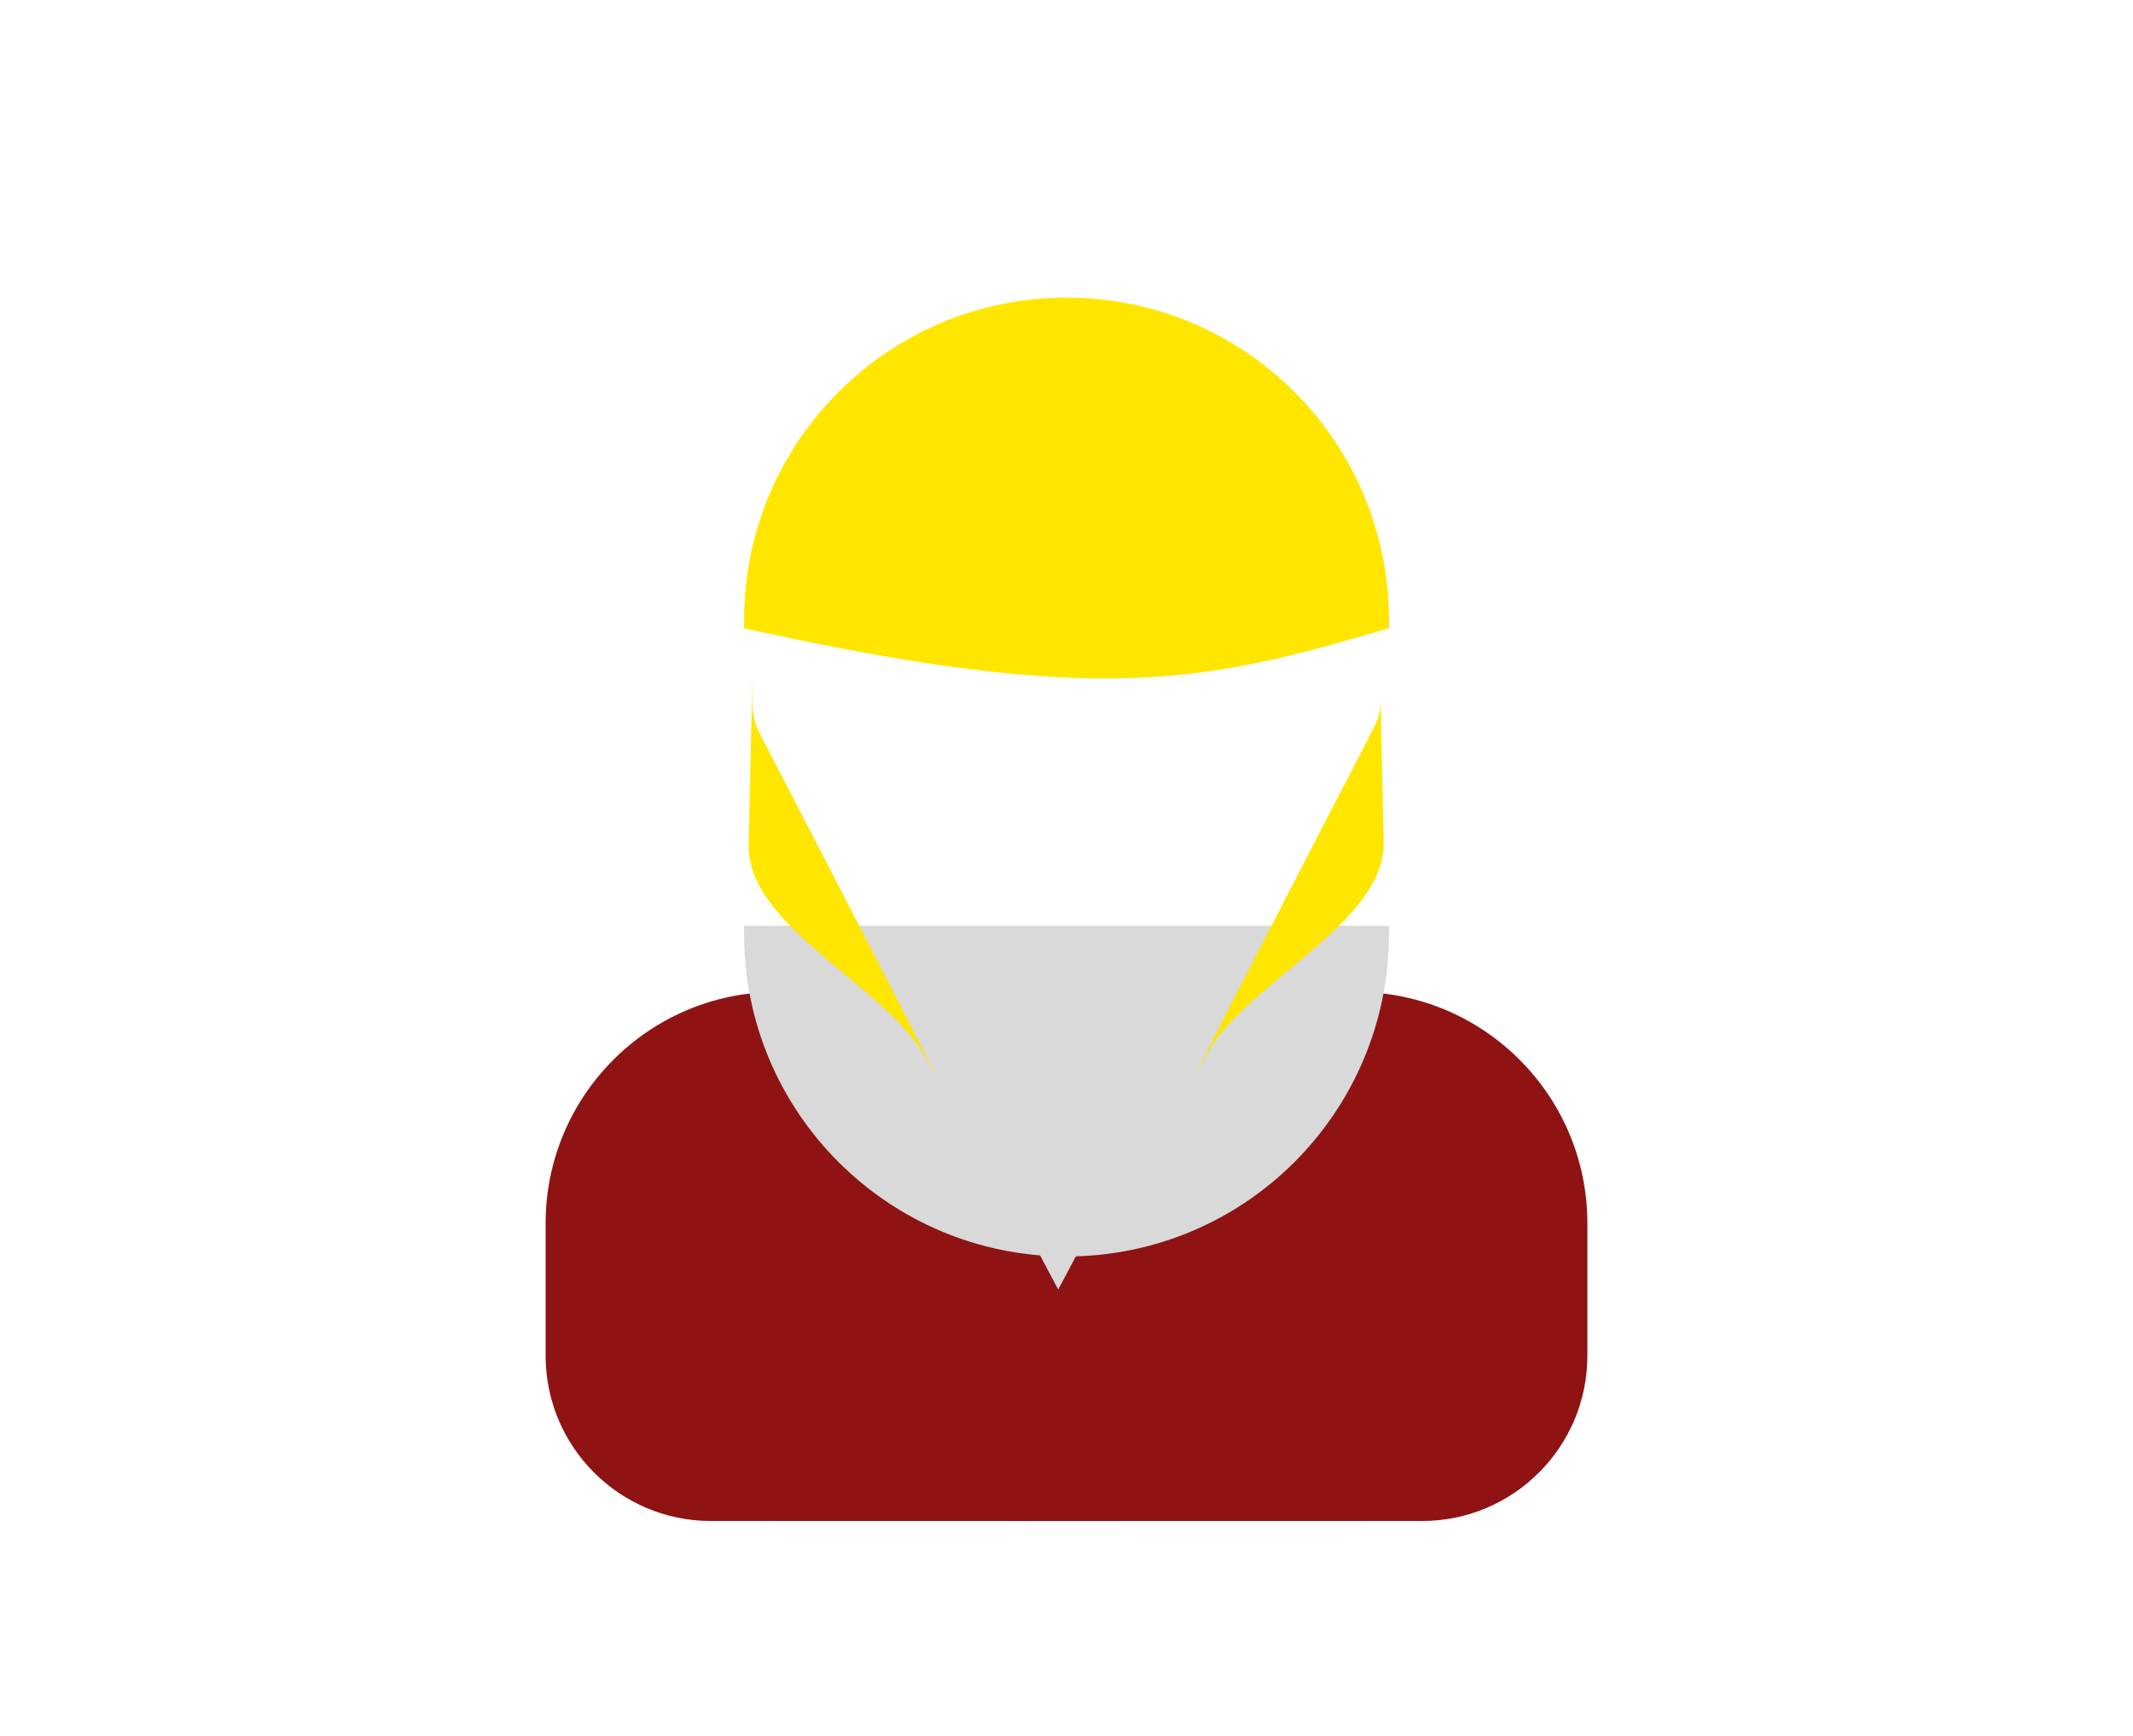 <svg width="129" height="105" viewBox="0 0 129 105" fill="none" xmlns="http://www.w3.org/2000/svg">
<path d="M33 74C33 66.268 39.268 60 47 60H82C89.732 60 96 66.268 96 74V82C96 87.523 91.523 92 86 92H43C37.477 92 33 87.523 33 82V74Z" fill="#D9D9D9"/>
<path d="M52 60H83V64.5C83 73.06 76.06 80 67.5 80V80C58.94 80 52 73.06 52 64.5V60Z" fill="#D9D9D9"/>
<rect x="47" y="60" width="35" height="32" fill="#26D616"/>
<path d="M33 74C33 66.268 39.268 60 47 60H58C63.523 60 68 64.477 68 70V92H43C37.477 92 33 87.523 33 82V74Z" fill="#8F1313"/>
<path d="M96 74C96 66.268 89.732 60 82 60H71C65.477 60 61 64.477 61 70V92H86C91.523 92 96 87.523 96 82V74Z" fill="#8F1313"/>
<path d="M64 78L54.474 60.075H73.526L64 78Z" fill="#D9D9D9"/>
<g filter="url(#filter0_d_0_1)">
<path d="M45 38H84V38.5C84 49.27 75.27 58 64.5 58V58C53.73 58 45 49.27 45 38.5V38Z" fill="#D9D9D9"/>
</g>
<path d="M45.5 41V42.525C45.5 43.166 45.646 43.782 45.941 44.351C48.293 48.889 59.126 69.805 56 64V64C53.65 59.635 45.172 56.071 45.28 51.115L45.5 41Z" fill="#FFE600"/>
<path d="M83.5 42.5V42.5C83.474 43.027 83.337 43.537 83.094 44.006C80.911 48.218 69.799 69.67 72.96 63.8V63.8C75.311 59.434 83.789 55.872 83.682 50.915L83.5 42.5Z" fill="#FFE600"/>
<path d="M45 38C66.61 42.801 73.051 41.222 84 38V37.5C84 26.73 75.27 18 64.5 18V18C53.73 18 45 26.73 45 37.5V38Z" fill="#FFE600"/>
<defs>
<filter id="filter0_d_0_1" x="44" y="38" width="41" height="39" filterUnits="userSpaceOnUse" color-interpolation-filters="sRGB">
<feFlood flood-opacity="0" result="BackgroundImageFix"/>
<feColorMatrix in="SourceAlpha" type="matrix" values="0 0 0 0 0 0 0 0 0 0 0 0 0 0 0 0 0 0 127 0" result="hardAlpha"/>
<feMorphology radius="3" operator="erode" in="SourceAlpha" result="effect1_dropShadow_0_1"/>
<feOffset dy="18"/>
<feGaussianBlur stdDeviation="2"/>
<feComposite in2="hardAlpha" operator="out"/>
<feColorMatrix type="matrix" values="0 0 0 0 0 0 0 0 0 0 0 0 0 0 0 0 0 0 0.39 0"/>
<feBlend mode="normal" in2="BackgroundImageFix" result="effect1_dropShadow_0_1"/>
<feBlend mode="normal" in="SourceGraphic" in2="effect1_dropShadow_0_1" result="shape"/>
</filter>
</defs>
</svg>

